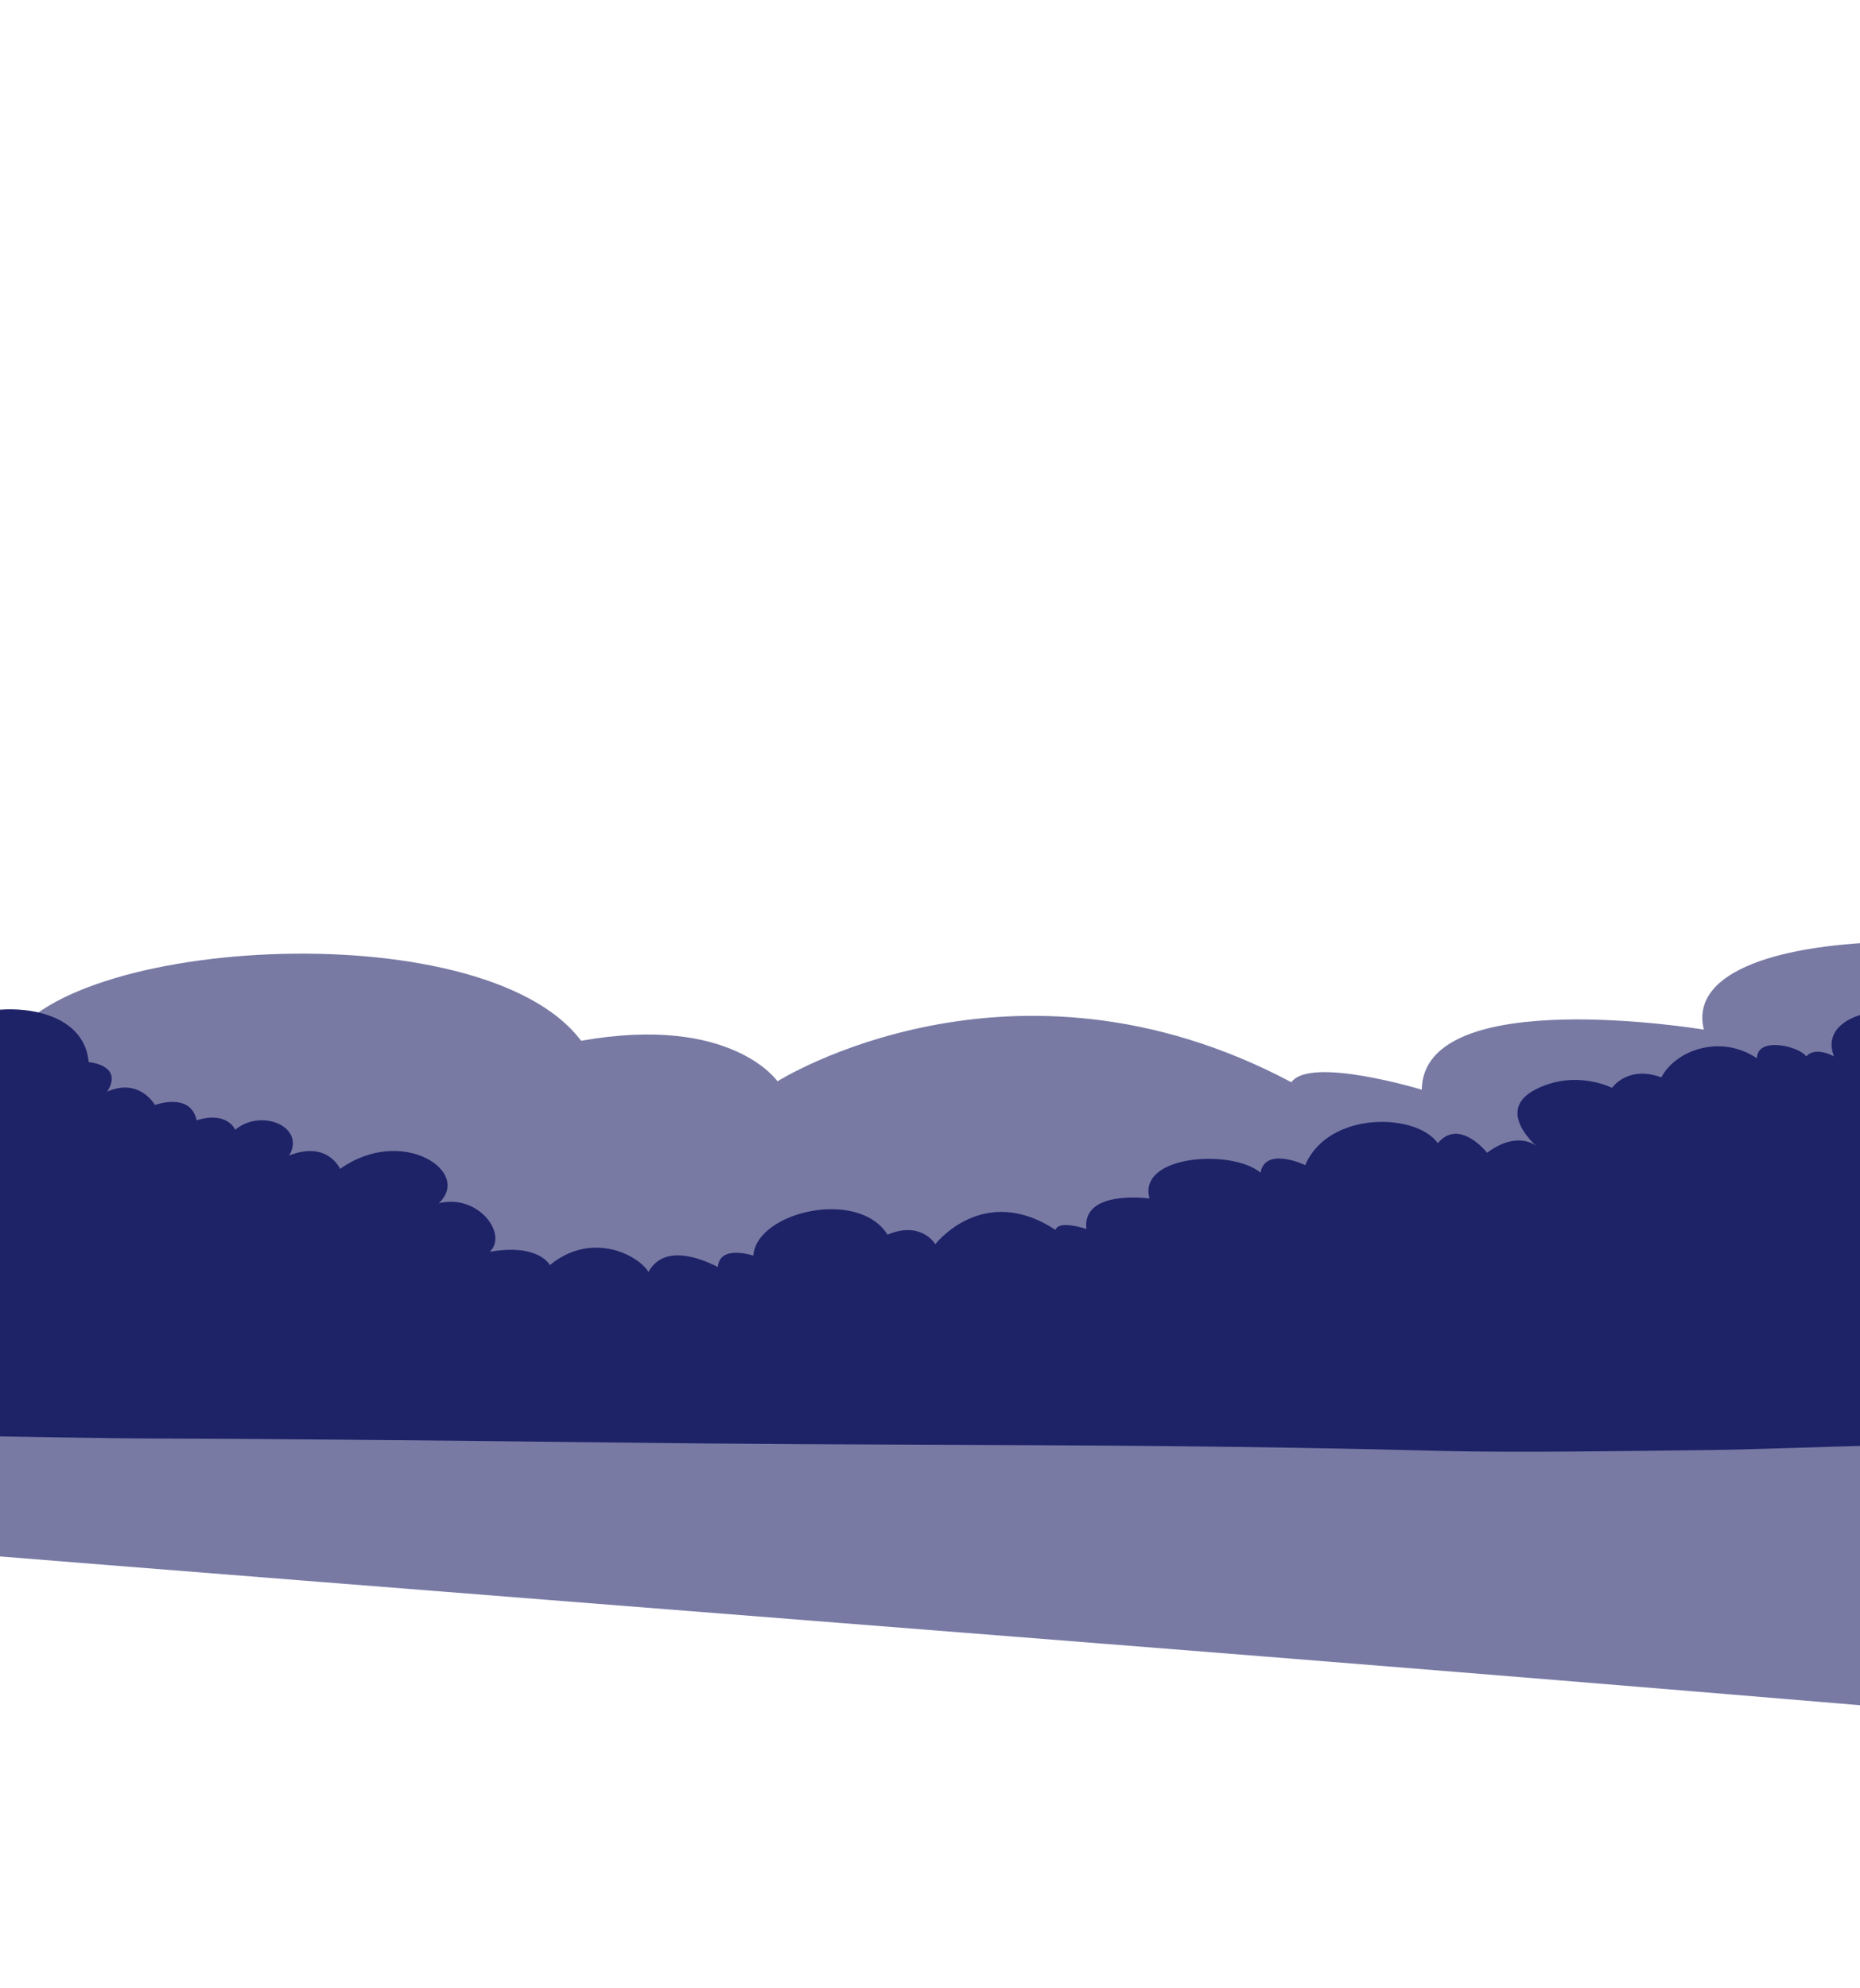 <svg width="1920" height="2051" viewBox="0 0 1920 2051" fill="none" xmlns="http://www.w3.org/2000/svg">
    <path opacity="0.6" d="M5622.23 864.377C5622.23 864.377 5499.35 831.374 5457.92 870.21C5457.92 870.21 5342.75 798.378 5249.01 859.616C5165.56 766.389 4756.64 769.529 4811.78 902.591C4811.78 902.591 4737.08 867.947 4691.24 893.415C4663.28 862.329 4487.63 822.574 4475.77 882.322C4328.42 802.733 4124.41 834.502 4049.72 902.499C3908.83 857.507 3829.62 914.703 3829.62 914.703C3829.62 914.703 3679.19 850.645 3493.2 894.404C3307.61 938.193 3469.38 1047.84 3469.38 1047.84C3469.38 1047.84 3397.77 997.664 3251.32 1049.74C3251.32 1049.74 3149.83 944.684 3042.05 1007.43C2964.63 917.394 2583.54 883.077 2453.75 1023.14C2453.75 1023.14 2289.79 958.048 2255.28 1029.1C2147.61 955.109 1728.78 938.993 1758.79 1062.42C1758.79 1062.42 1469.12 1014.15 1467.62 1124.4C1467.62 1124.4 1352.21 1089.39 1333.04 1116.73C1043.91 963.117 802.569 1115.76 802.569 1115.76C802.569 1115.76 755.175 1046.35 599.859 1073.95C497.565 937.295 42.291 968.439 5.085 1086.59C5.085 1086.59 -136.346 1044.29 -155.247 1105.92C-230.477 1073.97 -377.43 1025.94 -459.594 1095.94C-497.047 1045.63 -685.515 965.646 -884.84 1045.07C-884.84 1045.07 -919.742 981.923 -1139.21 988.866C-1049.6 948.389 -1154.57 827.3 -1334.36 839.838C-1169.79 765.651 -1452.86 615.078 -1745.13 713.973C-1745.13 713.973 -1783.38 632.069 -1959.32 660.827C-1870.06 588.63 -2054.11 522.012 -2179.93 572.925C-2179.93 572.925 -2203.25 518.542 -2342.49 534.328C-2353.71 454.642 -2515.46 479.01 -2515.46 479.01C-2515.46 479.01 -2567.37 398.802 -2716.13 426.894C-2627.91 359.927 -2780.52 340.426 -2780.52 340.426C-2769.08 146.633 -3324.06 130.772 -3410.32 221.377C-3410.32 221.377 -3451.93 191.987 -3523.26 207.471C-3503.56 177.438 -3580.09 116.431 -3649.62 158.437C-3660.31 76.058 -4080.83 -0.677 -4258.67 106.767C-4258.67 106.767 -4314.58 44.594 -4408.71 74.271C-4514.59 -44.313 -4861.41 -10.222 -4891.55 105.891C-4891.55 105.891 -4907.01 81.064 -4945.76 104.338C-5034.27 74.273 -5099.39 77.36 -5144.99 91.103L-5364.08 1193.99C-5312.17 1196.65 -5250.36 1197.66 -5200.81 1193.38C-5103.83 1185 -5075.41 1201.16 -4985.69 1206.22C-4895.96 1211.28 -4872.37 1207.77 -4780.27 1221.86C-4687.77 1235.98 -4366.57 1263.8 -4149.75 1268.08C-3932.92 1272.36 -3658.15 1305.5 -3515.06 1316.39C-3371.96 1327.29 -2930.95 1367.94 -2635.75 1390.41C-2340.95 1412.85 -1436.7 1486.99 -753.815 1544.12C-70.963 1601.41 243.921 1625.37 1141.74 1696.29C2039.56 1767.21 2574.31 1815.8 2895.12 1845.53C3215.94 1875.26 3719.65 1908.29 4068.66 1932.28C4401.67 1955.06 5166.11 1989.28 5874.47 2050.11L6102.89 900.321C6079.58 894.042 6055.51 889.475 6032.14 887.696C6078.78 791.18 5623.27 756.506 5622.23 864.377Z" fill="#1E2267"/>
    <path d="M2080.93 1052.68C2080.93 1052.68 2050.65 1043.84 2042.77 1059.54C2042.77 1059.54 2012.5 1035.96 1993.42 1061.52C1969.58 1029.04 1874.09 1041.85 1893.17 1090.03C1893.17 1090.03 1874.09 1079.21 1864.55 1090.03C1856.57 1079.21 1813.65 1069.34 1813.65 1092.02C1775.49 1066.45 1729.26 1084.14 1714.95 1111.69C1679.91 1098.88 1664.05 1122.52 1664.05 1122.52C1664.05 1122.52 1625.89 1102.85 1584.43 1124.5C1543.06 1146.16 1585.99 1182.55 1585.99 1182.55C1585.99 1182.55 1566.91 1165.83 1535.08 1189.47C1535.08 1189.47 1506.47 1153.07 1484.18 1179.6C1461.89 1148.14 1371.17 1146.16 1347.33 1202.22C1347.33 1202.22 1305.96 1182.55 1301.19 1210.1C1272.57 1185.5 1173.88 1191.39 1186.63 1236.69C1186.63 1236.69 1116.65 1226.88 1121.41 1268.15C1121.41 1268.15 1092.8 1258.34 1089.59 1269.11C1014.84 1219.9 965.487 1283.85 965.487 1283.85C965.487 1283.85 951.179 1259.24 916.139 1273.98C885.869 1225.8 780.846 1250.4 777.634 1295.64C777.634 1295.64 742.594 1283.85 741.037 1307.43C721.96 1297.62 685.362 1283.85 669.4 1312.36C658.304 1294.61 610.513 1270.07 567.589 1305.44C567.589 1305.44 556.493 1282.82 505.491 1291.67C524.568 1273.98 494.394 1231.69 452.931 1241.5C487.97 1209.08 414.776 1160.83 351.023 1206.13C351.023 1206.13 338.272 1176.59 298.463 1192.35C315.983 1162.82 269.847 1143.15 242.788 1165.77C242.788 1165.77 234.807 1146.1 202.979 1155.96C196.652 1126.49 159.958 1140.2 159.958 1140.2C159.958 1140.2 144.092 1111.69 110.61 1126.43C128.13 1098.88 91.532 1095.93 91.532 1095.93C85.206 1023.14 -45.318 1033.01 -61.281 1069.34C-61.281 1069.34 -72.377 1059.54 -88.339 1067.36C-85.127 1055.56 -105.859 1034.93 -120.167 1052.62C-126.494 1022.12 -228.402 1005.4 -264.999 1050.63C-264.999 1050.63 -280.962 1028.98 -301.596 1042.75C-331.867 1001.43 -411.388 1024.04 -413.043 1068.32C-413.043 1068.32 -417.812 1059.47 -425.793 1069.28C-447.888 1060.56 -462.975 1063.57 -473 1070V1488.61C-460.736 1488.13 -446.233 1486.74 -434.845 1483.74C-412.556 1477.84 -405.159 1483.07 -383.94 1482.41C-362.721 1481.75 -357.368 1479.77 -335.176 1482.41C-312.887 1485.06 -236.48 1486.32 -185.575 1481.75C-134.67 1477.18 -68.873 1481.75 -34.903 1481.75C-0.934 1481.75 104.088 1484.4 174.168 1484.4C244.151 1484.4 459.063 1486.38 621.414 1488.31C783.766 1490.29 858.518 1490.29 1071.77 1491.25C1285.03 1492.22 1412.34 1495.16 1488.75 1497.15C1565.16 1499.13 1684.49 1497.15 1767.22 1496.19C1846.16 1495.22 2026.52 1486.26 2195 1488.85V1052.44C2189.26 1050.75 2183.42 1049.73 2177.87 1049.73C2184.29 1012.31 2076.16 1012.31 2080.93 1052.68Z" fill="#1E2267"/>
</svg>
